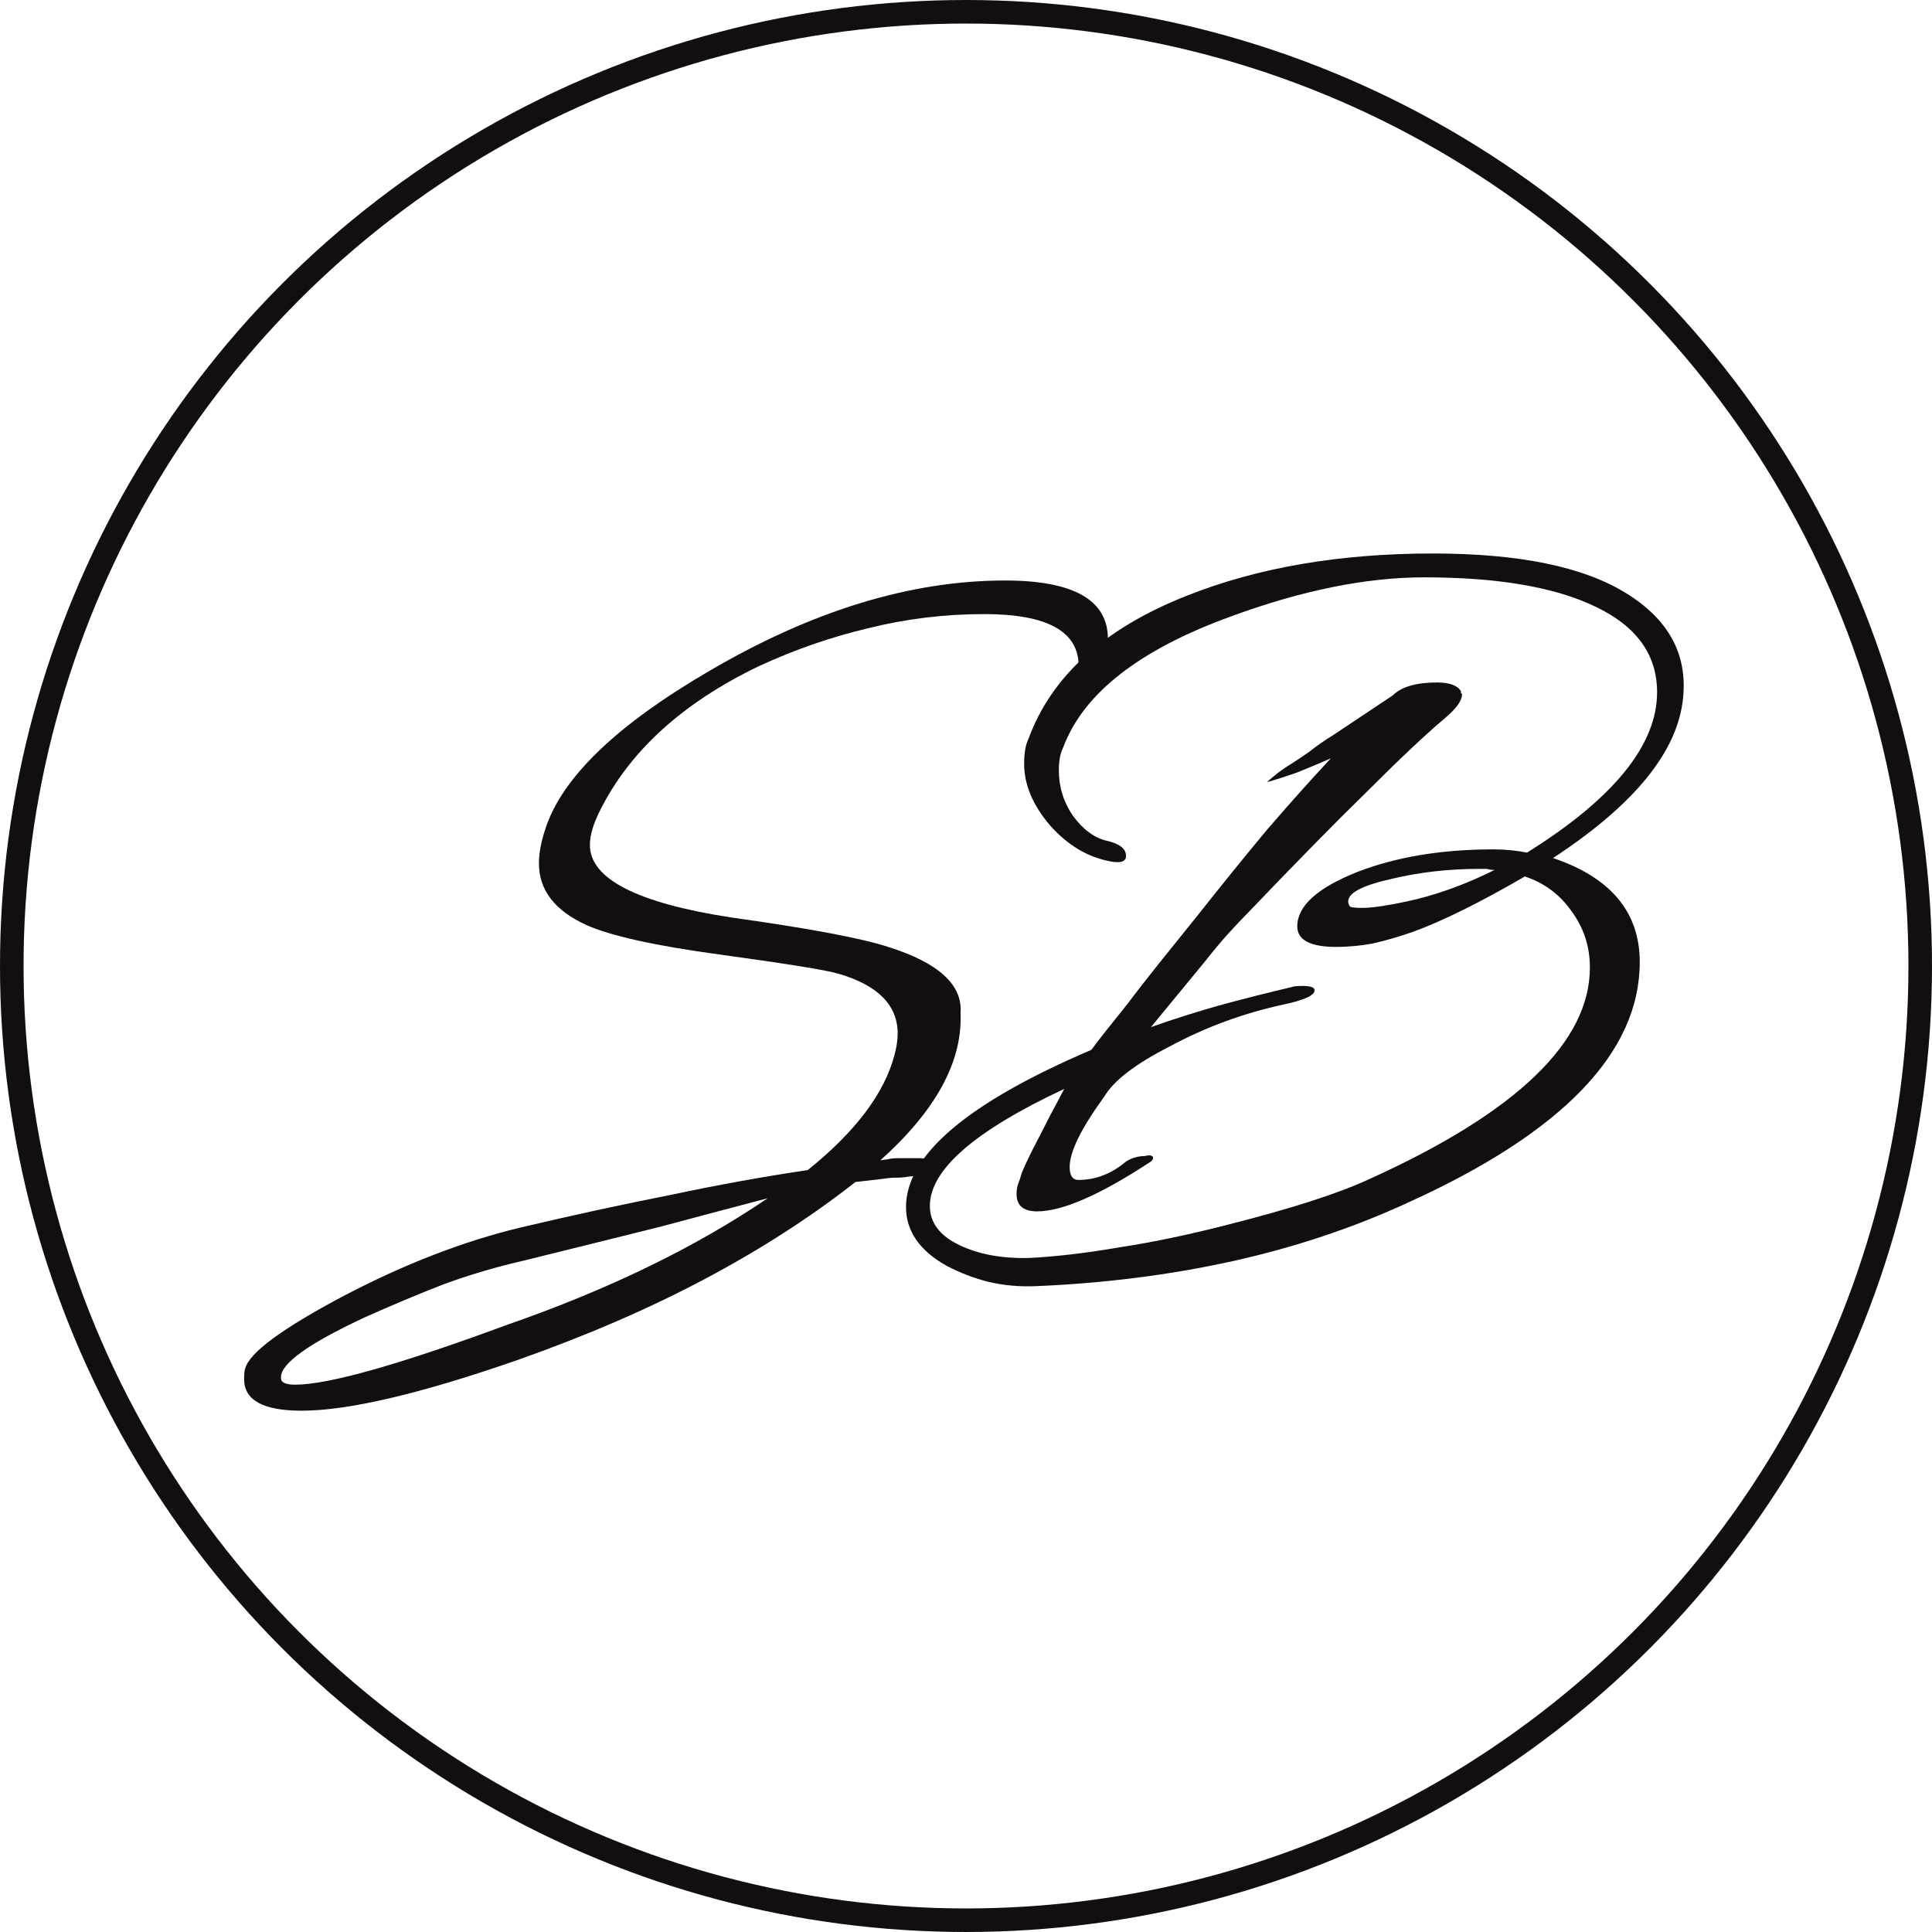 <svg width="328" height="328" viewBox="0 0 328 328" fill="none" xmlns="http://www.w3.org/2000/svg">
<circle cx="164" cy="164" r="162" stroke="#130F0E" stroke-width="4"/>
<path d="M51.2 239.496C44.699 239.496 41.448 237.717 41.448 234.16C41.448 233.179 41.509 232.565 41.632 232.32C42.368 229.621 47.949 225.512 58.376 219.992C68.68 214.595 78.677 210.731 88.368 208.4C97.2 206.315 105.664 204.475 113.76 202.88C121.856 201.163 129.645 199.752 137.128 198.648C145.224 192.147 150.131 185.645 151.848 179.144C152.216 177.795 152.4 176.568 152.4 175.464C152.4 170.68 149.088 167.307 142.464 165.344C140.501 164.731 133.693 163.627 122.04 162.032C111.245 160.56 103.763 158.904 99.592 157.064C94.195 154.611 91.496 151.115 91.496 146.576C91.496 144.859 91.864 142.896 92.6 140.688C95.421 131.979 104.744 123.024 120.568 113.824C137.987 103.643 154.669 98.552 170.616 98.552C182.269 98.552 188.096 101.864 188.096 108.488C188.096 111.923 186.44 116.216 183.128 121.368C181.779 123.453 180.675 124.496 179.816 124.496C179.448 124.496 179.264 124.251 179.264 123.76C179.264 123.147 179.632 122.227 180.368 121C182.208 118.056 183.128 115.419 183.128 113.088C183.128 107.2 177.792 104.256 167.12 104.256C160.373 104.256 153.811 105.053 147.432 106.648C141.176 108.12 134.981 110.267 128.848 113.088C115.845 119.344 106.829 127.563 101.8 137.744C100.696 139.952 100.144 141.853 100.144 143.448C100.144 149.213 108.179 153.323 124.248 155.776C137.373 157.616 146.205 159.272 150.744 160.744C159.331 163.443 163.44 167.184 163.072 171.968C163.44 180.187 158.901 188.528 149.456 196.992L150.744 196.808C151.235 196.685 151.848 196.624 152.584 196.624C153.32 196.624 154.179 196.624 155.16 196.624H156.08C157.184 196.624 157.736 196.992 157.736 197.728C157.736 198.955 156.571 199.629 154.24 199.752C153.627 199.875 152.952 199.936 152.216 199.936C151.48 199.936 150.744 199.997 150.008 200.12L145.224 200.672C137.741 206.56 129.277 212.019 119.832 217.048C110.387 222.077 99.776 226.677 88 230.848C71.44 236.613 59.173 239.496 51.2 239.496ZM50.096 235.08C55.739 235.08 67.699 231.707 85.976 224.96C103.272 218.949 118.053 211.773 130.32 203.432C125.168 204.781 119.157 206.376 112.288 208.216C105.419 209.933 97.507 211.896 88.552 214.104C84.259 215.085 79.904 216.373 75.488 217.968C71.072 219.685 66.533 221.587 61.872 223.672C52.427 228.088 47.704 231.461 47.704 233.792V233.976C47.704 234.712 48.501 235.08 50.096 235.08Z" fill="#130F0E"/>
<path d="M175.896 218.352C173.075 218.475 170.376 218.229 167.8 217.616C165.347 217.003 162.955 216.083 160.624 214.856C156.085 212.28 153.816 208.968 153.816 204.92C153.816 196.088 164.304 187.195 185.28 178.24C186.261 176.891 188.285 174.315 191.352 170.512C192.824 168.549 194.541 166.341 196.504 163.888C198.589 161.312 200.859 158.491 203.312 155.424C207.483 150.149 211.408 145.304 215.088 140.888C218.891 136.472 222.509 132.424 225.944 128.744C223.981 129.603 222.08 130.4 220.24 131.136C218.523 131.749 216.805 132.301 215.088 132.792C215.333 132.547 215.763 132.179 216.376 131.688C217.112 131.075 217.971 130.461 218.952 129.848C219.933 129.235 221.037 128.499 222.264 127.64C223.491 126.659 224.901 125.677 226.496 124.696L236.432 118.072C237.904 116.6 240.419 115.864 243.976 115.864C246.061 115.864 247.411 116.355 248.024 117.336C248.024 117.459 248.024 117.581 248.024 117.704C248.147 117.704 248.208 117.765 248.208 117.888C248.208 118.992 247.165 120.403 245.08 122.12C241.891 124.819 237.536 128.928 232.016 134.448C226.496 139.845 219.811 146.653 211.96 154.872C210.979 155.853 209.875 157.019 208.648 158.368C207.421 159.717 206.133 161.251 204.784 162.968L195.4 174.376C199.203 173.027 203.067 171.8 206.992 170.696C211.04 169.592 215.149 168.549 219.32 167.568C219.565 167.445 220.179 167.384 221.16 167.384C222.509 167.384 223.184 167.629 223.184 168.12C223.184 168.979 221.467 169.776 218.032 170.512C211.163 171.984 204.661 174.376 198.528 177.688C192.763 180.632 189.083 183.453 187.488 186.152C183.563 191.549 181.6 195.536 181.6 198.112C181.6 199.584 182.091 200.32 183.072 200.32C186.016 200.32 188.715 199.277 191.168 197.192C192.149 196.579 193.192 196.272 194.296 196.272C195.277 196.027 195.768 196.149 195.768 196.64C195.768 196.763 195.645 196.947 195.4 197.192C186.813 202.835 180.373 205.656 176.08 205.656C173.749 205.656 172.584 204.675 172.584 202.712C172.584 202.221 172.645 201.731 172.768 201.24C173.013 200.627 173.259 199.891 173.504 199.032C174.117 197.56 175.037 195.659 176.264 193.328C177.491 190.875 178.963 188.053 180.68 184.864C165.469 191.979 157.864 198.603 157.864 204.736C157.864 207.557 159.52 209.765 162.832 211.36C166.144 212.955 170.131 213.691 174.792 213.568C179.453 213.323 184.605 212.709 190.248 211.728C195.891 210.869 202.024 209.581 208.648 207.864C219.32 205.165 227.293 202.589 232.568 200.136C257.469 188.851 269.92 176.891 269.92 164.256C269.92 160.699 268.877 157.509 266.792 154.688C264.829 151.867 262.192 149.904 258.88 148.8C251.275 153.216 244.957 156.344 239.928 158.184C237.475 159.043 235.144 159.717 232.936 160.208C230.851 160.576 228.827 160.76 226.864 160.76C222.448 160.76 220.24 159.595 220.24 157.264C220.24 153.829 223.613 150.763 230.36 148.064C236.984 145.488 244.712 144.2 253.544 144.2C255.507 144.2 257.408 144.384 259.248 144.752C273.968 135.552 281.328 126.475 281.328 117.52C281.328 111.141 277.832 106.296 270.84 102.984C263.971 99.672 254.28 98.016 241.768 98.016C231.955 98.016 221.037 100.224 209.016 104.64C193.437 110.283 183.931 117.704 180.496 126.904C180.005 127.885 179.76 129.173 179.76 130.768C179.76 133.589 180.557 136.165 182.152 138.496C183.869 140.827 185.771 142.237 187.856 142.728C190.064 143.219 191.168 144.077 191.168 145.304C191.168 146.285 190.248 146.592 188.408 146.224C184.605 145.488 181.232 143.464 178.288 140.152C175.344 136.717 173.872 133.221 173.872 129.664C173.872 127.824 174.117 126.413 174.608 125.432C178.533 114.76 187.488 106.664 201.472 101.144C213.493 96.36 227.416 93.968 243.24 93.968C257.96 93.968 268.939 96.237 276.176 100.776C283.291 105.192 286.48 111.08 285.744 118.44C284.885 127.517 277.525 136.595 263.664 145.672C273.477 148.984 278.384 154.872 278.384 163.336C278.384 178.669 265.259 192.285 239.008 204.184C229.685 208.477 219.749 211.789 209.2 214.12C198.651 216.451 187.549 217.861 175.896 218.352ZM231.28 154.136C232.261 154.136 233.488 154.013 234.96 153.768C236.555 153.523 238.395 153.155 240.48 152.664C244.896 151.56 249.312 149.904 253.728 147.696C253.237 147.696 252.808 147.635 252.44 147.512H251.152C246 147.512 241.093 148.064 236.432 149.168C231.403 150.272 228.888 151.56 228.888 153.032C228.888 153.4 229.011 153.707 229.256 153.952C229.624 154.075 230.299 154.136 231.28 154.136Z" fill="#130F0E"/>
</svg>

